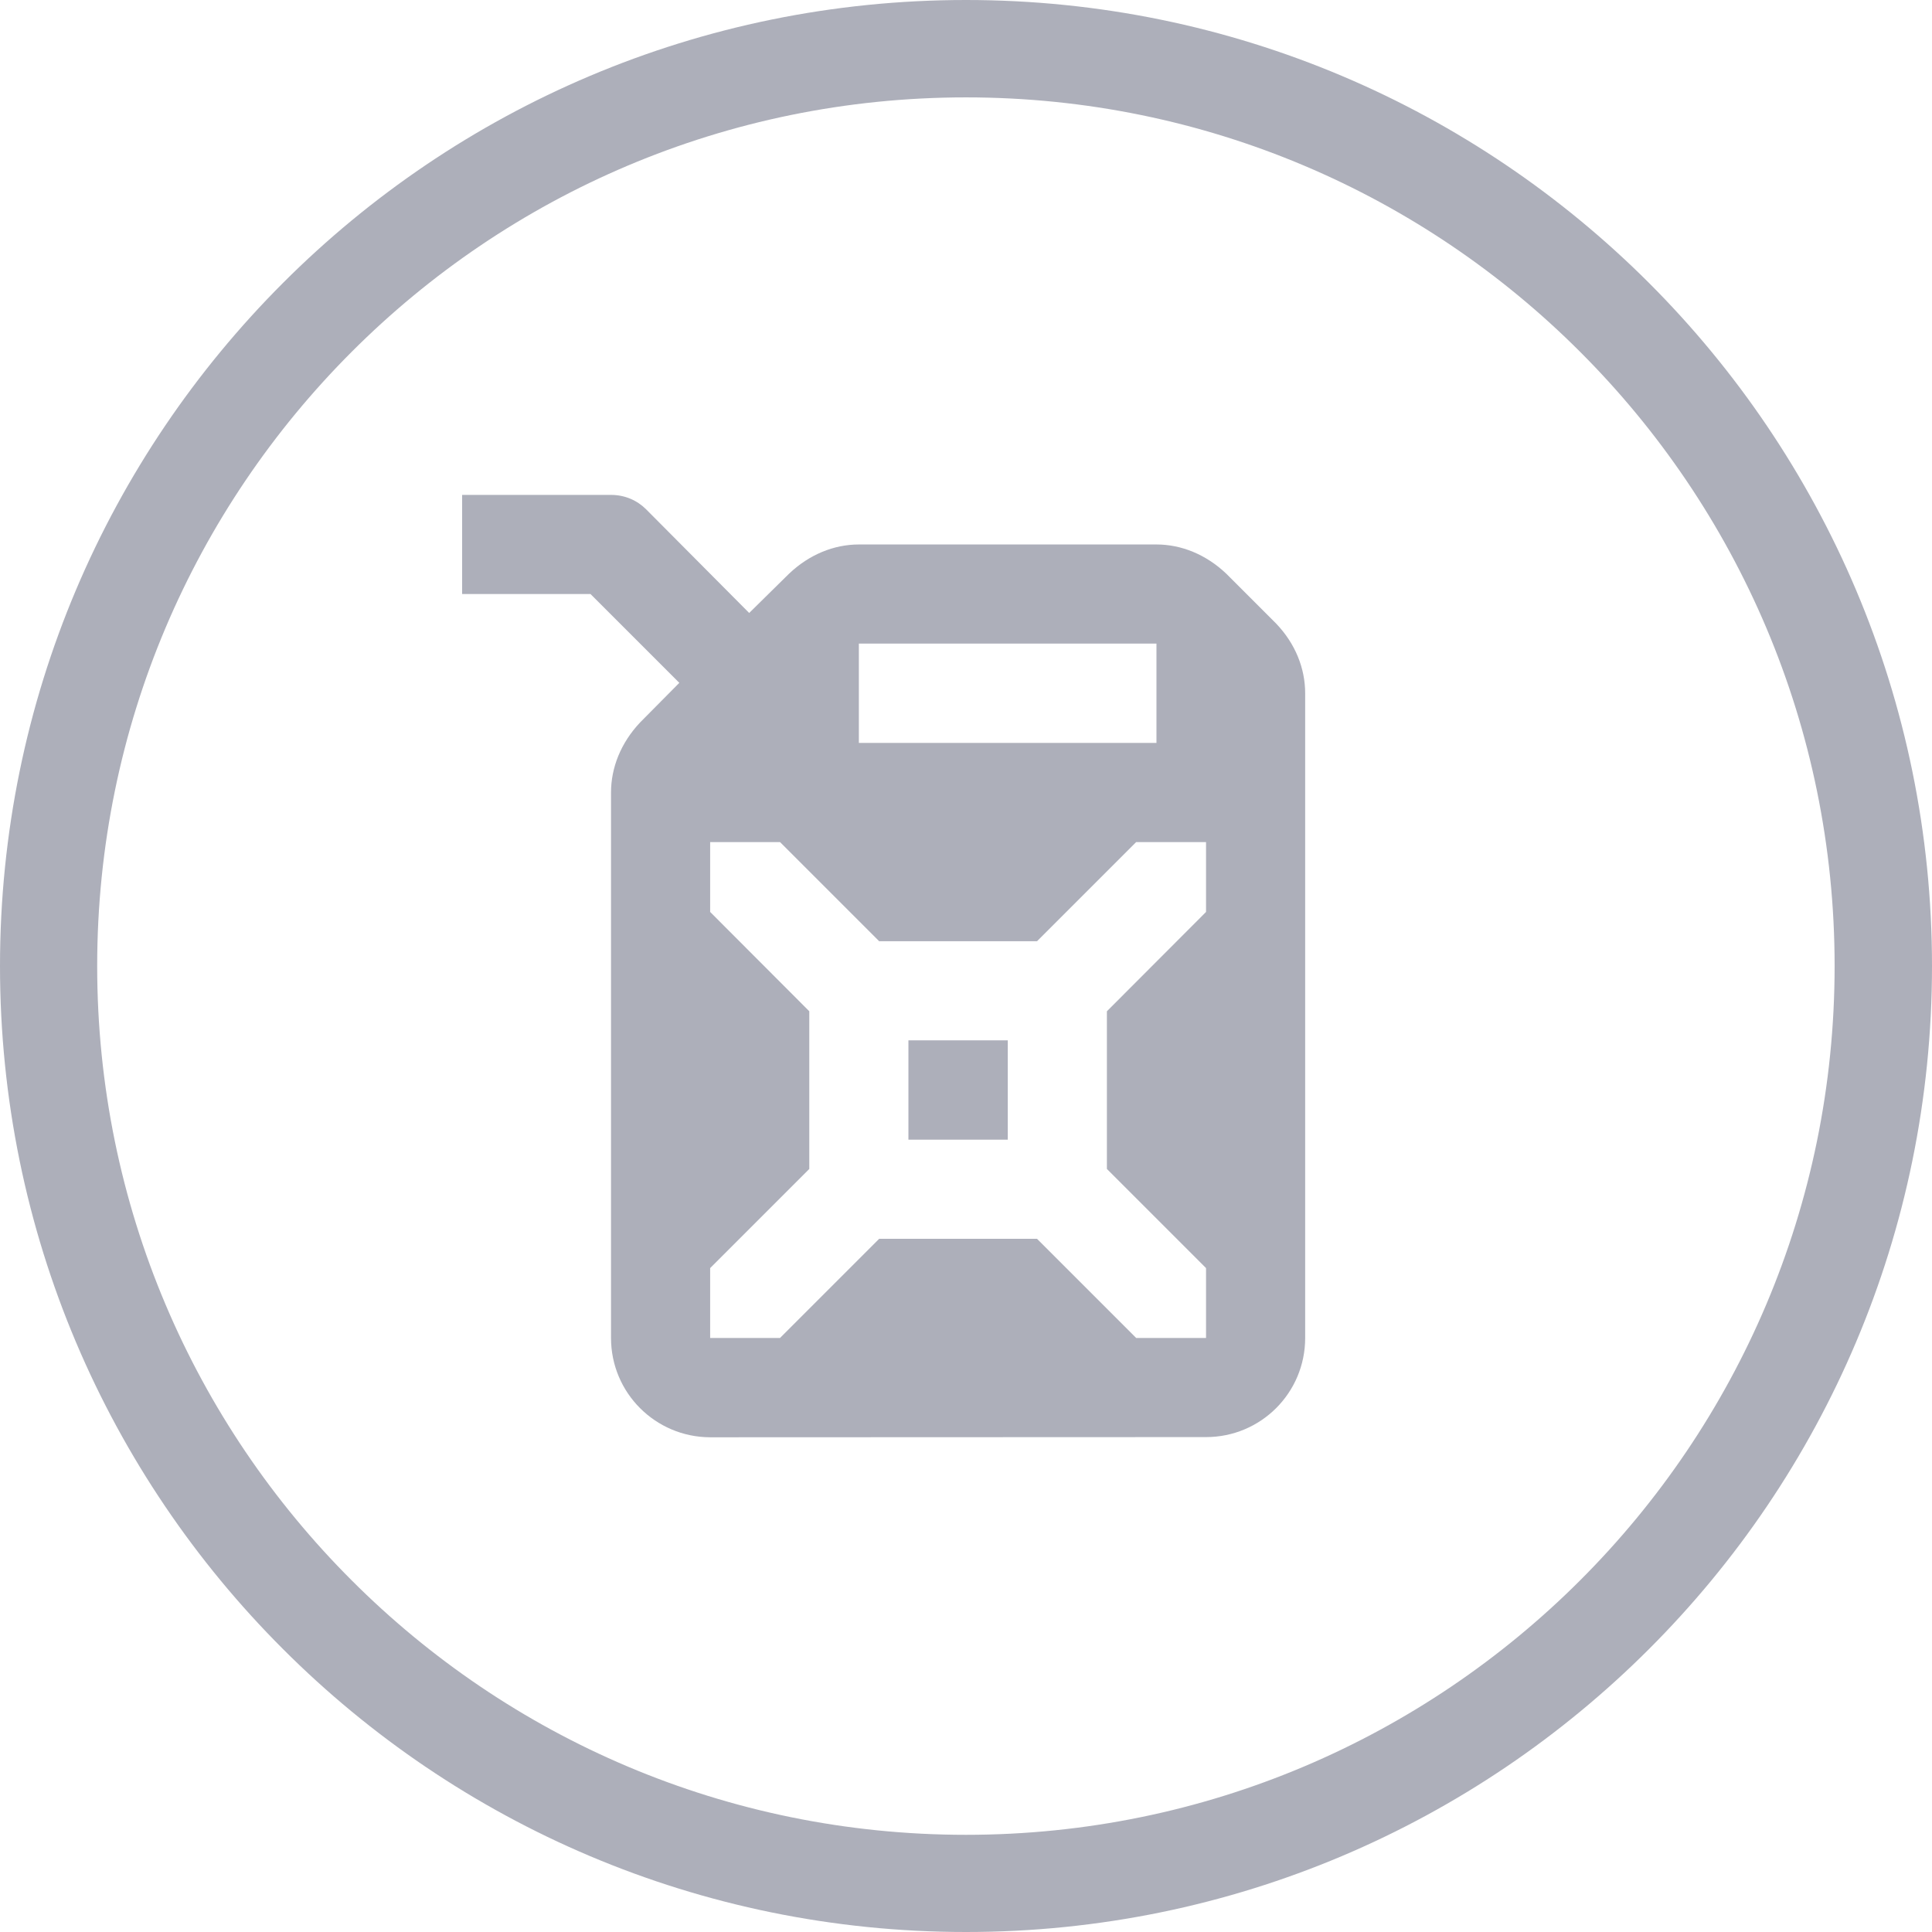 <?xml version="1.0" encoding="UTF-8"?> <svg xmlns="http://www.w3.org/2000/svg" width="99" height="99" viewBox="0 0 99 99" fill="none"><path d="M49.5 94.02C61.79 94.02 72.92 89.03 80.97 80.98C89.03 72.93 94.01 61.8 94.01 49.5C94.01 37.21 89.03 26.08 80.97 18.03C72.92 9.97 61.79 4.99 49.5 4.99C37.2 4.99 26.07 9.97 18.02 18.03C9.97 26.08 4.98 37.21 4.98 49.5C4.98 61.8 9.96 72.93 18.02 80.98C26.07 89.04 37.2 94.02 49.5 94.02ZM84.5 84.5C75.54 93.46 63.16 99 49.5 99C35.83 99 23.45 93.46 14.5 84.5C5.54 75.55 0 63.17 0 49.5C0 35.84 5.54 23.46 14.5 14.5C23.45 5.54 35.83 0 49.5 0C63.16 0 75.54 5.54 84.5 14.5C93.46 23.46 99 35.84 99 49.5C99 63.17 93.46 75.55 84.5 84.5Z" fill="#ADAFBA"></path><path d="M23.68 25.36H31.31C32.02 25.36 32.65 25.64 33.11 26.1L38.39 31.41L40.43 29.4C41.47 28.41 42.74 27.9 44.01 27.9H59.26C60.53 27.9 61.8 28.41 62.84 29.4L65.38 31.94C66.38 32.98 66.88 34.25 66.88 35.53V68.56C66.88 71.37 64.61 73.64 61.8 73.64L36.39 73.65C33.58 73.64 31.31 71.37 31.31 68.56V53.31V50.77V40.61C31.31 39.34 31.81 38.07 32.8 37.02L34.81 34.99L30.26 30.44H23.68V25.36ZM44.01 32.98V38.07H59.26V32.98H44.01ZM45.05 48.23L39.97 43.15H36.39V46.73L41.47 51.82V59.9L36.39 64.98V68.56H39.97L45.05 63.48H53.14L58.22 68.56H61.8V64.98L56.72 59.9V51.82L61.8 46.73V43.15H58.22L53.14 48.23H45.05ZM46.55 53.31H51.64V58.4H46.55V53.31Z" fill="#ADAFBA"></path></svg> 